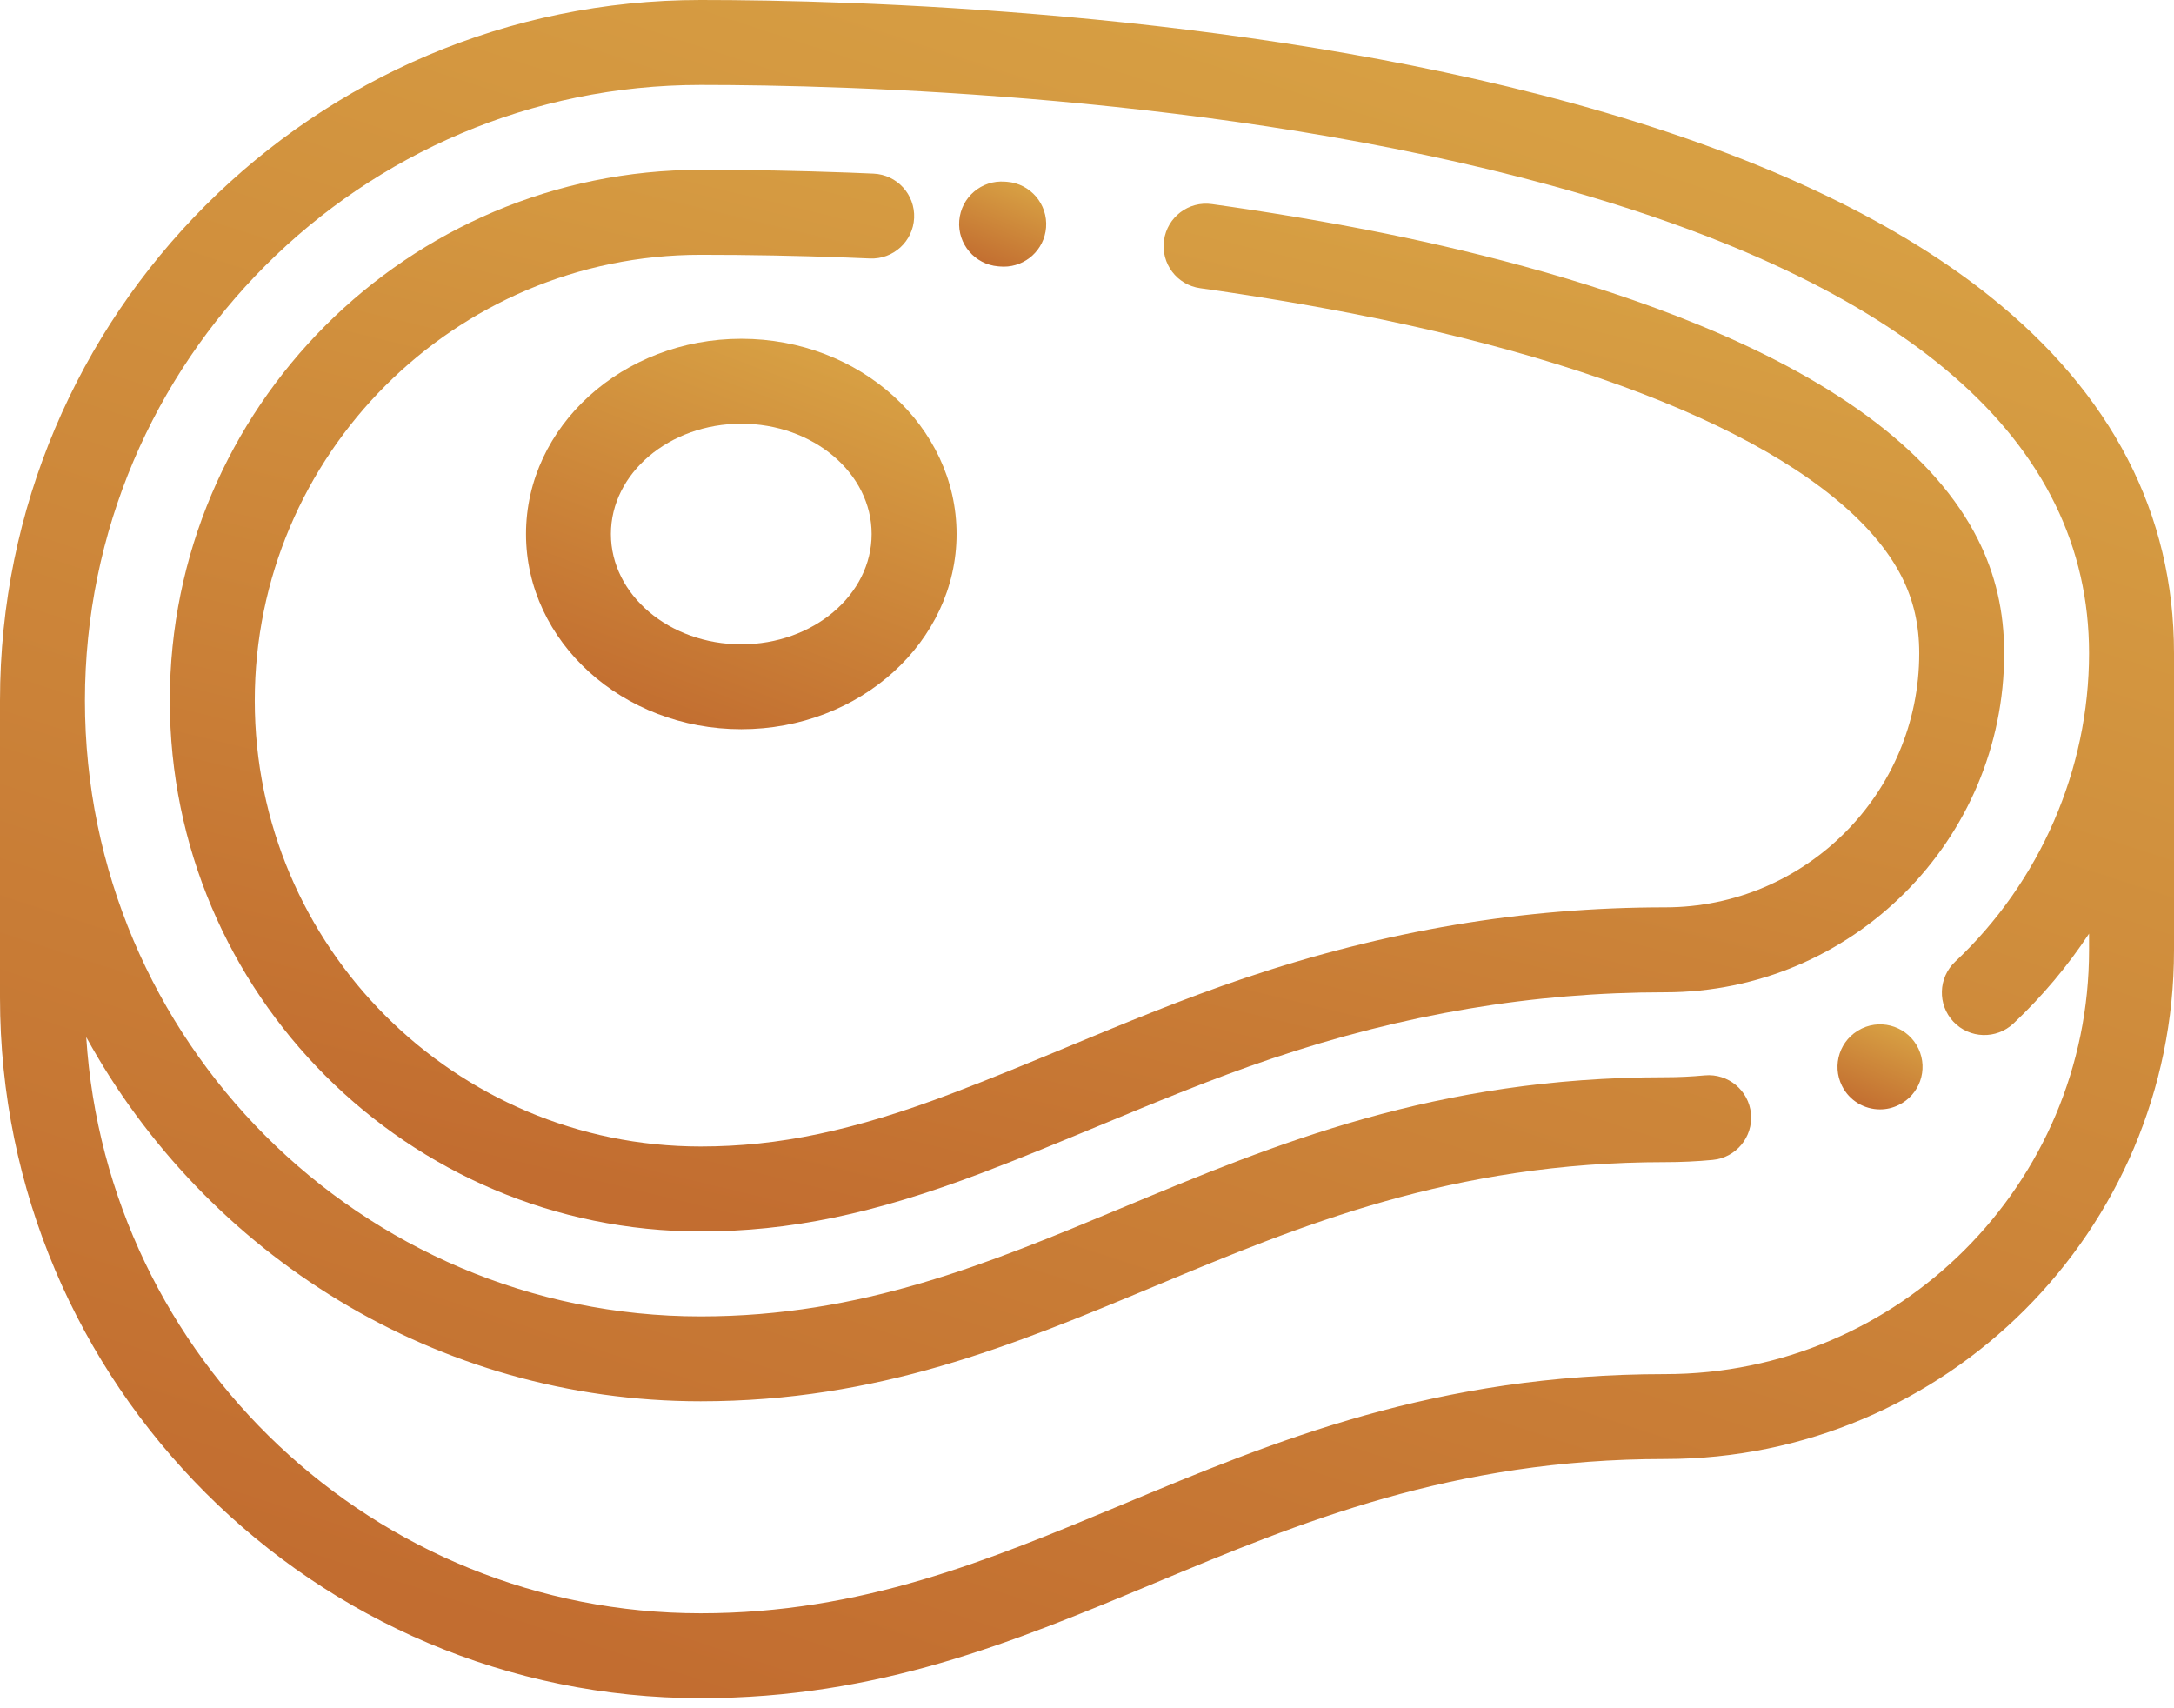 <svg width="42" height="33" viewBox="0 0 42 33" fill="none" xmlns="http://www.w3.org/2000/svg">
<path d="M38.429 5.713C36.514 4.187 33.811 2.937 30.395 1.999C23.825 0.195 16.416 0 13.535 0C6.072 0 0 6.072 0 13.535V19.27C0 26.734 6.072 32.805 13.535 32.805C16.977 32.805 19.561 31.727 22.298 30.586C25.127 29.406 28.053 28.185 32.169 28.185C37.59 28.185 42 23.775 42 18.354V12.619C42 9.925 40.798 7.602 38.429 5.713ZM37.738 19.737C38.049 20.067 38.568 20.082 38.898 19.772C39.454 19.248 39.944 18.664 40.359 18.036V18.354C40.359 22.87 36.685 26.545 32.169 26.545C27.725 26.545 24.645 27.829 21.666 29.072C19.086 30.148 16.648 31.165 13.535 31.165C7.234 31.165 2.062 26.239 1.666 20.035C3.969 24.225 8.426 27.07 13.535 27.07C16.977 27.07 19.561 25.992 22.298 24.851C25.127 23.671 28.053 22.45 32.169 22.45C32.474 22.45 32.783 22.436 33.087 22.407C33.538 22.365 33.869 21.965 33.827 21.514C33.785 21.063 33.384 20.732 32.934 20.774C32.681 20.798 32.423 20.81 32.169 20.81C27.725 20.81 24.645 22.095 21.666 23.337C19.086 24.413 16.648 25.43 13.535 25.43C6.977 25.43 1.641 20.094 1.641 13.535C1.641 6.977 6.977 1.641 13.535 1.641C16.349 1.641 23.582 1.83 29.96 3.581C36.861 5.476 40.359 8.517 40.359 12.619C40.359 14.858 39.417 17.03 37.773 18.577C37.443 18.888 37.428 19.407 37.738 19.737Z" fill="url(#paint0_linear)"/>
<path d="M37.064 20.26C36.871 19.85 36.382 19.674 35.972 19.867C35.966 19.87 35.958 19.874 35.953 19.877C35.547 20.079 35.383 20.572 35.586 20.977C35.729 21.265 36.019 21.431 36.32 21.431C36.442 21.431 36.565 21.404 36.681 21.346C37.084 21.15 37.255 20.666 37.064 20.26Z" fill="url(#paint1_linear)"/>
<path d="M19.457 3.512L19.415 3.509C18.962 3.474 18.568 3.81 18.532 4.262C18.496 4.713 18.832 5.108 19.284 5.145L19.326 5.148C19.348 5.15 19.37 5.151 19.392 5.151C19.816 5.151 20.175 4.825 20.209 4.396C20.245 3.944 19.908 3.549 19.457 3.512Z" fill="url(#paint2_linear)"/>
<path d="M38.206 10.409C37.393 8.801 35.582 7.411 32.825 6.278C30.595 5.362 28.155 4.783 26.501 4.458C25.51 4.264 24.471 4.09 23.414 3.943C22.965 3.879 22.55 4.193 22.488 4.641C22.425 5.09 22.738 5.505 23.186 5.567C24.214 5.711 25.223 5.88 26.185 6.068C31.82 7.173 35.668 9.025 36.743 11.149C36.968 11.596 37.078 12.076 37.078 12.619C37.078 15.326 34.876 17.528 32.169 17.528C29.431 17.528 26.773 17.976 24.042 18.896C22.866 19.292 21.724 19.766 20.62 20.225C19.889 20.528 19.134 20.841 18.384 21.125C16.492 21.843 15.042 22.148 13.535 22.148C8.786 22.148 4.922 18.285 4.922 13.535C4.922 8.786 8.786 4.922 13.535 4.922C14.462 4.922 15.402 4.939 16.331 4.974C16.488 4.98 16.646 4.986 16.804 4.993C17.256 5.014 17.64 4.662 17.66 4.21C17.68 3.757 17.329 3.374 16.876 3.354C16.715 3.347 16.553 3.34 16.392 3.334C15.443 3.299 14.482 3.281 13.535 3.281C7.881 3.281 3.281 7.881 3.281 13.535C3.281 19.189 7.881 23.789 13.535 23.789C15.252 23.789 16.877 23.451 18.965 22.66C19.739 22.366 20.506 22.048 21.249 21.74C22.328 21.292 23.443 20.829 24.566 20.451C27.125 19.588 29.612 19.169 32.169 19.169C35.78 19.169 38.719 16.231 38.719 12.619C38.719 11.813 38.551 11.09 38.206 10.409Z" fill="url(#paint3_linear)"/>
<path d="M14.321 6.544C12.027 6.544 10.162 8.236 10.162 10.316C10.162 12.395 12.027 14.087 14.321 14.087C16.614 14.087 18.48 12.395 18.48 10.316C18.48 8.236 16.614 6.544 14.321 6.544ZM14.321 12.447C12.932 12.447 11.802 11.491 11.802 10.316C11.802 9.141 12.932 8.185 14.321 8.185C15.71 8.185 16.839 9.141 16.839 10.316C16.839 11.491 15.71 12.447 14.321 12.447Z" fill="url(#paint4_linear)"/>
<defs>
<linearGradient id="paint0_linear" x1="29.614" y1="2.203" x2="19.049" y2="34.609" gradientUnits="userSpaceOnUse">
<stop stop-color="#D79F43"/>
<stop offset="1" stop-color="#C26D30"/>
</linearGradient>
<linearGradient id="paint1_linear" x1="36.657" y1="19.899" x2="36.02" y2="21.428" gradientUnits="userSpaceOnUse">
<stop stop-color="#D79F43"/>
<stop offset="1" stop-color="#C26D30"/>
</linearGradient>
<linearGradient id="paint2_linear" x1="19.715" y1="3.617" x2="19.087" y2="5.157" gradientUnits="userSpaceOnUse">
<stop stop-color="#D79F43"/>
<stop offset="1" stop-color="#C26D30"/>
</linearGradient>
<linearGradient id="paint3_linear" x1="28.268" y1="4.658" x2="23.153" y2="25.835" gradientUnits="userSpaceOnUse">
<stop stop-color="#D79F43"/>
<stop offset="1" stop-color="#C26D30"/>
</linearGradient>
<linearGradient id="paint4_linear" x1="16.027" y1="7.051" x2="13.298" y2="14.261" gradientUnits="userSpaceOnUse">
<stop stop-color="#D79F43"/>
<stop offset="1" stop-color="#C26D30"/>
</linearGradient>
</defs>
</svg>
